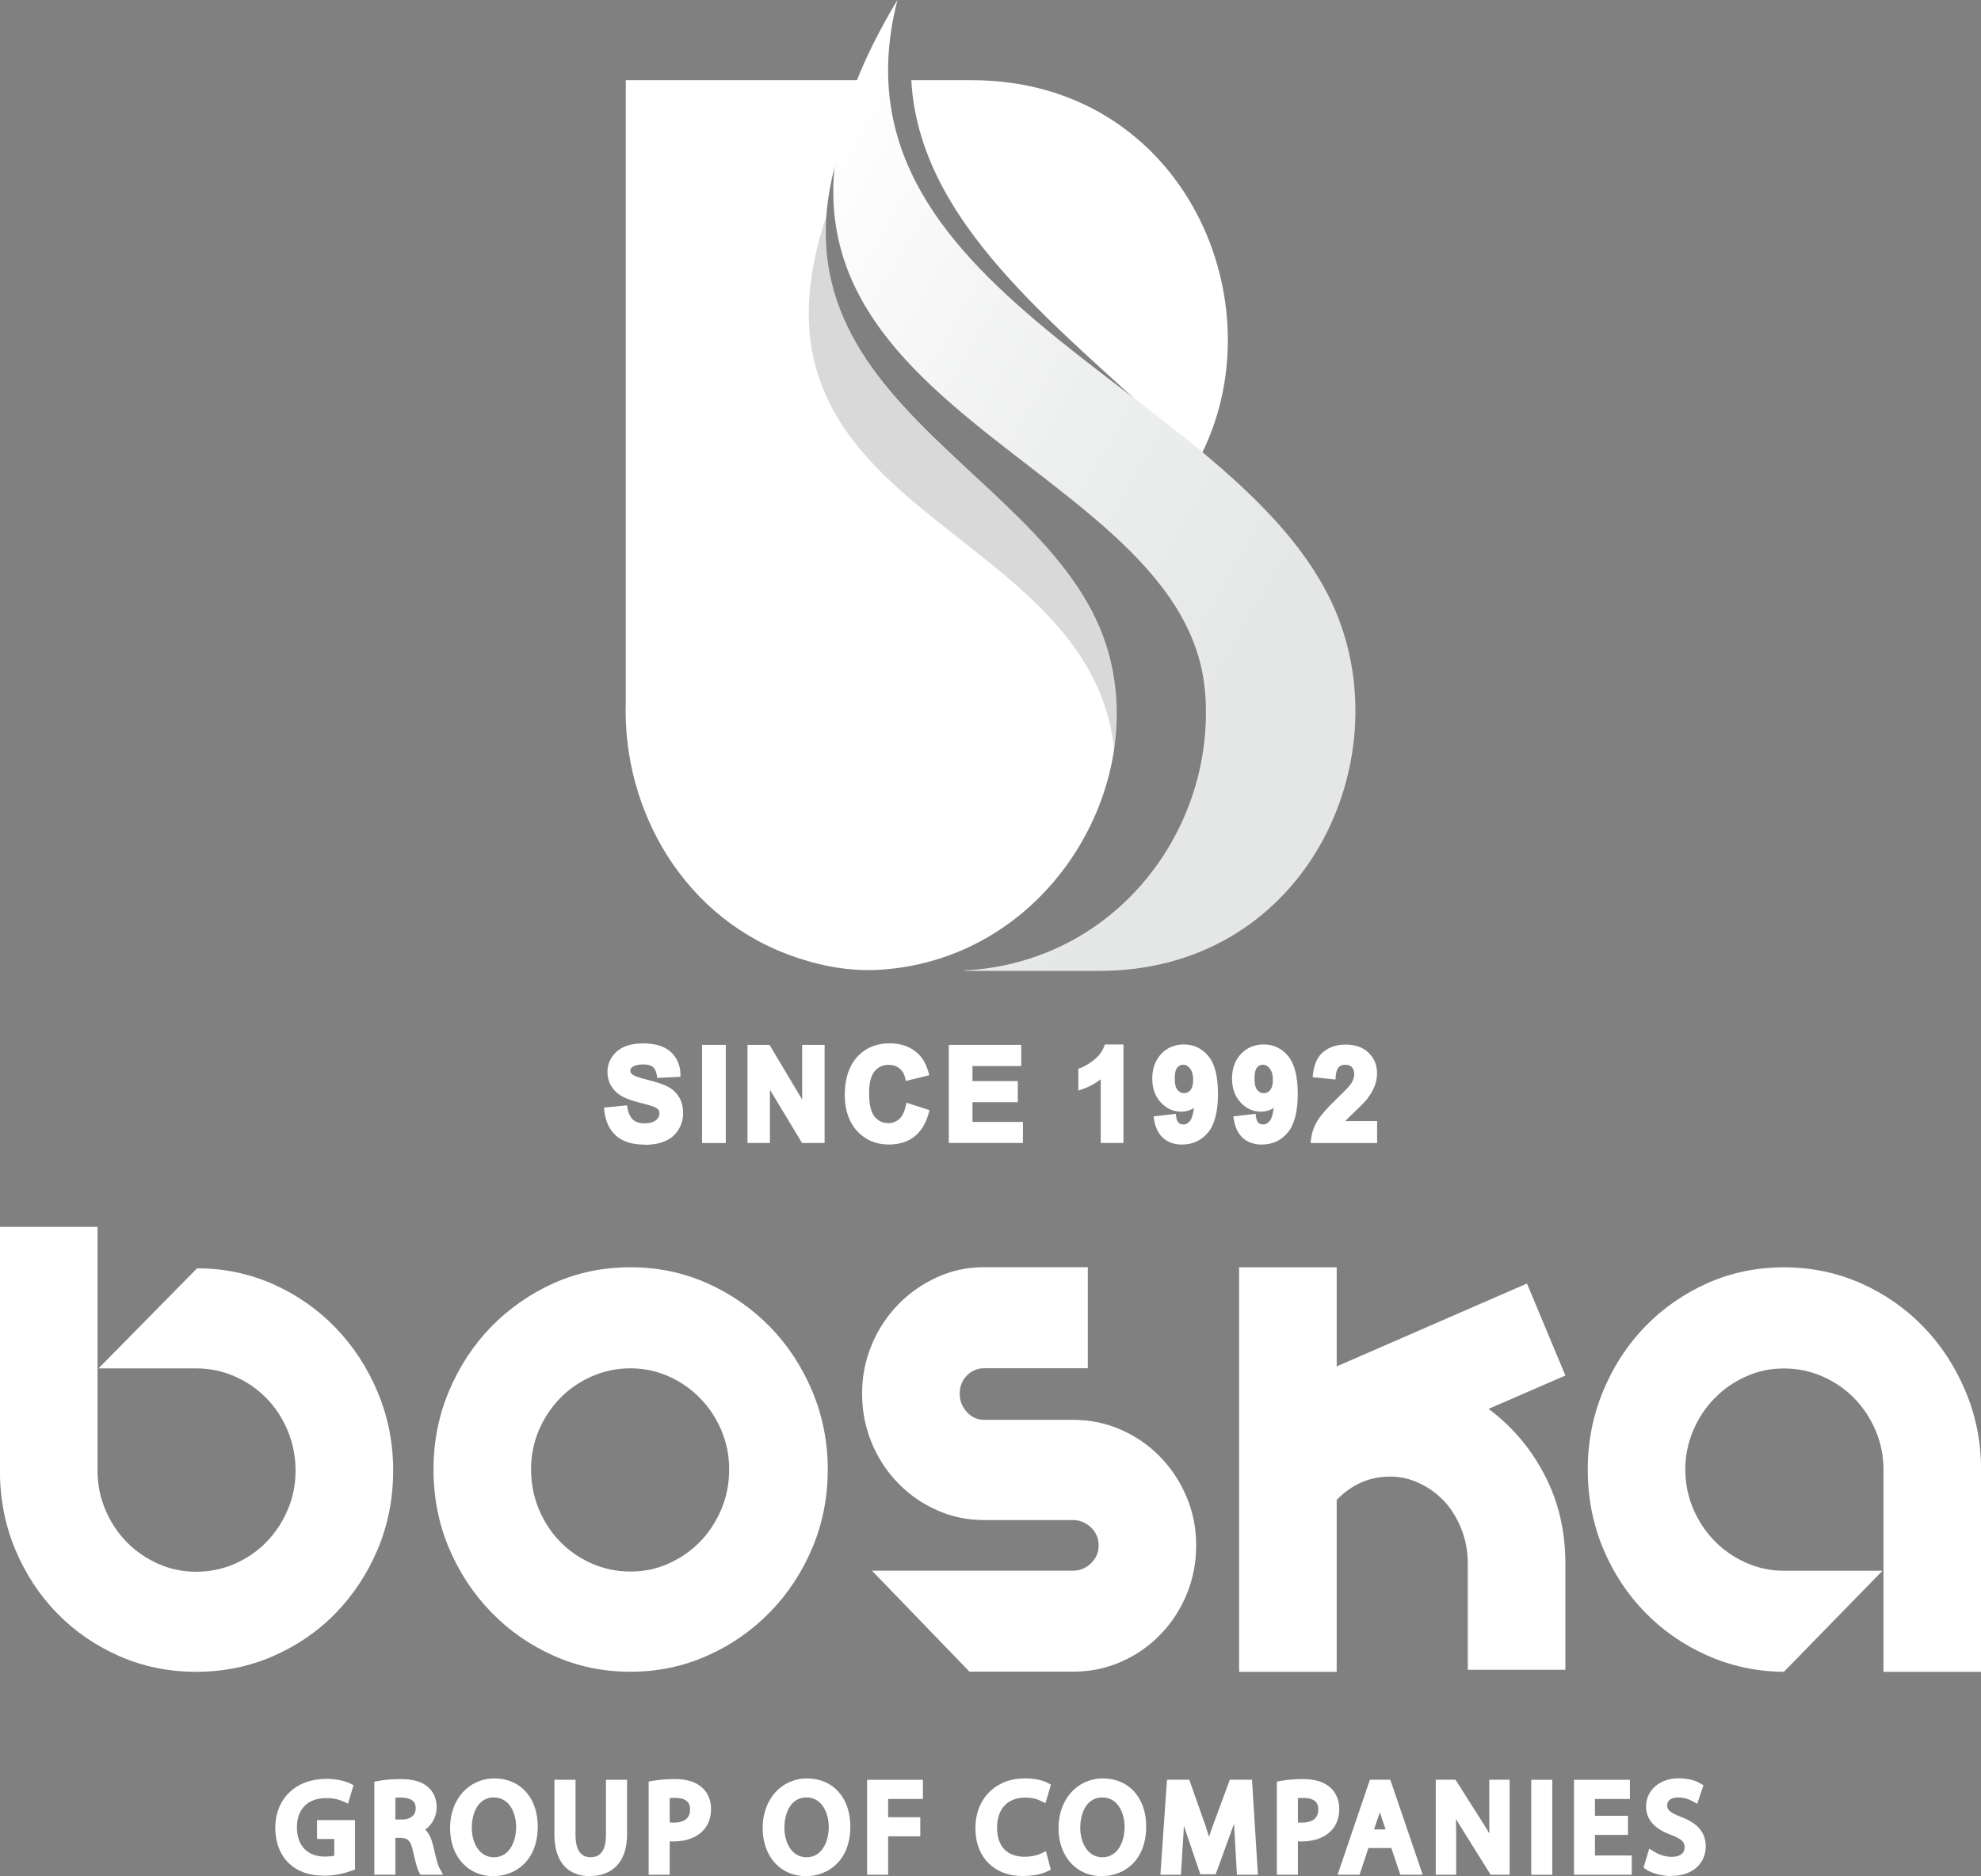 <?xml version="1.0" encoding="UTF-8"?>
<svg xmlns="http://www.w3.org/2000/svg" xmlns:xlink="http://www.w3.org/1999/xlink" viewBox="0 0 277.88 263.23">
  <rect x="0" y="0" width="277.88" height="263.23" fill="#808080" stroke="none"/>
  <defs>
    <style>
      .cls-1 {
        mix-blend-mode: multiply;
        opacity: .15;
      }

      .cls-2, .cls-3 {
        fill: #fff;
      }

      .cls-3, .cls-4 {
        fill-rule: evenodd;
      }

      .cls-5 {
        isolation: isolate;
      }

      .cls-6 {
        clip-path: url(#clippath-1);
      }

      .cls-4 {
        fill: #010101;
      }

      .cls-7 {
        clip-path: url(#clippath);
      }

      .cls-8 {
        fill: none;
      }

      .cls-9 {
        fill: url(#linear-gradient);
      }
    </style>
    <clipPath id="clippath">
      <rect class="cls-8" x="113.45" y="30.32" width="43.21" height="74.79"/>
    </clipPath>
    <clipPath id="clippath-1">
      <path class="cls-8" d="m169.03,96.96c1.64,19.05-12.27,38.11-33.85,39.21h.11v.05h18.91c28.13,0,41.74-28.01,33.59-49.37C175.67,55.07,114.94,42.36,125.89,0c-34.27,56.75,40.14,62.11,43.13,96.96"/>
    </clipPath>
    <linearGradient id="linear-gradient" x1="1177.17" y1="1278.31" x2="1178.85" y2="1278.31" gradientTransform="translate(84563.53 77869.96) rotate(-90) scale(66.04 -66.04)" gradientUnits="userSpaceOnUse">
      <stop offset="0" stop-color="#e5e6e6"/>
      <stop offset=".17" stop-color="#e5e6e6"/>
      <stop offset=".56" stop-color="#eeefef"/>
      <stop offset="1" stop-color="#fff"/>
    </linearGradient>
  </defs>
  <g class="cls-5">
    <g id="Layer_2" data-name="Layer 2">
      <g id="Layer_1-2" data-name="Layer 1">
        <g>
          <g>
            <path class="cls-3" d="m111.74,134.34c-15.76-5.24-24.47-20.68-23.96-35.86V11.25h34.15c-22.66,43.36,24.53,52.22,33.24,79.29,6.28,19.48-7.99,43.92-31.58,45.51-3.92.25-7.71-.32-11.85-1.7M127.83,11.25c1.2,21.75,23.73,36.67,40.33,53.2,11.49-21.67-2-53.19-31.84-53.2h-8.49Z"/>
            <g class="cls-1">
              <g class="cls-7">
                <path class="cls-4" d="m115.92,30.32c-2.3,32.71,45.47,40.27,40.36,74.79-3.46-32-54.51-32.61-40.36-74.79"/>
              </g>
            </g>
            <g class="cls-6">
              <rect class="cls-9" x="58.72" y="-11.12" width="170.13" height="158.45" transform="translate(12.91 158.57) rotate(-60)"/>
            </g>
          </g>
          <g>
            <path class="cls-2" d="m38.33,180.18c3.34,1.49,6.25,3.53,8.74,6.1,2.49,2.59,4.47,5.6,5.91,9.05,1.45,3.46,2.17,7.12,2.17,11s-.72,7.6-2.17,11.04c-1.45,3.43-3.43,6.42-5.91,8.98-2.49,2.55-5.42,4.55-8.78,6.02-3.36,1.46-6.96,2.19-10.78,2.19s-7.41-.73-10.75-2.19c-3.34-1.47-6.26-3.47-8.75-6.02-2.49-2.56-4.45-5.55-5.88-8.98-1.43-3.44-2.14-7.11-2.14-11.04v-34.2h13.69v34.2c0,1.94.37,3.77,1.1,5.49.73,1.74,1.73,3.24,2.97,4.51,1.24,1.29,2.71,2.29,4.4,3.06,1.68.75,3.46,1.13,5.36,1.13s3.75-.38,5.46-1.13c1.7-.76,3.18-1.77,4.42-3.06,1.24-1.27,2.23-2.77,2.97-4.51.74-1.72,1.1-3.55,1.1-5.49s-.37-3.85-1.1-5.6c-.74-1.76-1.73-3.27-2.97-4.54-1.24-1.28-2.72-2.31-4.42-3.06-1.71-.76-3.53-1.14-5.46-1.14h-13.69l13.82-14.04c3.78,0,7.34.74,10.69,2.23"/>
            <path class="cls-2" d="m88.45,234.55c-3.83,0-7.4-.74-10.75-2.23-3.34-1.49-6.27-3.52-8.78-6.11-2.51-2.57-4.49-5.58-5.94-9-1.45-3.44-2.17-7.11-2.17-11.04s.72-7.54,2.17-11c1.45-3.44,3.44-6.48,5.94-9.04,2.52-2.57,5.44-4.61,8.78-6.11,3.35-1.49,6.93-2.22,10.75-2.22s7.35.74,10.71,2.22c3.36,1.5,6.3,3.54,8.82,6.11,2.52,2.57,4.5,5.6,5.95,9.04,1.45,3.45,2.18,7.12,2.18,11s-.72,7.6-2.18,11.04c-1.45,3.43-3.43,6.43-5.95,9-2.52,2.59-5.45,4.62-8.82,6.11-3.36,1.49-6.93,2.23-10.71,2.23m0-42.57c-1.94,0-3.76.38-5.46,1.14-1.71.75-3.18,1.77-4.42,3.05-1.25,1.27-2.24,2.77-2.98,4.49-.74,1.74-1.1,3.57-1.1,5.5s.37,3.86,1.1,5.6c.74,1.75,1.73,3.28,2.98,4.54,1.24,1.29,2.71,2.29,4.42,3.06,1.7.75,3.52,1.13,5.46,1.13s3.68-.38,5.36-1.13c1.68-.76,3.14-1.77,4.39-3.06,1.25-1.27,2.24-2.8,2.98-4.54.74-1.74,1.1-3.6,1.1-5.6s-.37-3.76-1.1-5.5c-.74-1.72-1.73-3.23-2.98-4.49-1.24-1.28-2.71-2.31-4.39-3.05-1.68-.76-3.47-1.14-5.36-1.14"/>
            <path class="cls-2" d="m136,234.55l-13.69-14.18h28.2c.97,0,1.81-.35,2.52-1.03.71-.68,1.08-1.52,1.08-2.51s-.36-1.84-1.08-2.53c-.72-.68-1.56-1.03-2.52-1.03h-12.44c-2.35,0-4.56-.45-6.63-1.38-2.08-.92-3.9-2.18-5.46-3.8-1.57-1.6-2.81-3.49-3.7-5.64-.9-2.16-1.35-4.46-1.35-6.92s.45-4.69,1.35-6.85c.89-2.15,2.13-4.02,3.7-5.65,1.57-1.61,3.38-2.88,5.46-3.83,2.07-.95,4.28-1.41,6.63-1.41h14.52v14.18h-14.52c-.97,0-1.79.35-2.45,1.03-.67.69-1,1.52-1,2.52s.33,1.86,1,2.59c.66.73,1.48,1.1,2.45,1.1h12.44c2.4,0,4.64.46,6.74,1.39s3.93,2.19,5.49,3.8c1.57,1.61,2.8,3.48,3.7,5.61.9,2.12,1.35,4.39,1.35,6.81s-.45,4.75-1.35,6.91c-.9,2.15-2.13,4.03-3.7,5.63-1.56,1.61-3.4,2.88-5.49,3.8-2.1.92-4.34,1.38-6.74,1.38h-14.51Z"/>
            <path class="cls-2" d="m216.64,206.9c1.96,3.73,2.94,7.89,2.94,12.49v14.89h-13.69v-14.89c0-1.7-.29-3.31-.87-4.79-.58-1.49-1.36-2.79-2.35-3.88-.99-1.08-2.15-1.94-3.49-2.58-1.33-.65-2.73-.97-4.21-.97-2.86,0-5.34,1.09-7.47,3.27v24.12h-13.69v-56.75h13.69v13.9l26.69-11.63,5.39,12.91-10.78,4.68c3.27,2.42,5.89,5.49,7.84,9.23"/>
            <path class="cls-2" d="m250.23,177.81c3.83,0,7.42.74,10.79,2.23,3.36,1.49,6.29,3.54,8.78,6.11,2.49,2.57,4.46,5.6,5.91,9.05,1.45,3.45,2.18,7.12,2.18,10.99v28.37h-13.69v-28.37c0-1.93-.37-3.76-1.11-5.5-.74-1.72-1.73-3.22-2.97-4.49-1.24-1.28-2.73-2.31-4.43-3.06-1.7-.76-3.52-1.14-5.46-1.14s-3.68.38-5.35,1.14c-1.68.75-3.14,1.77-4.39,3.06-1.25,1.27-2.24,2.77-2.98,4.49-.73,1.74-1.11,3.57-1.11,5.5s.38,3.78,1.11,5.5c.74,1.72,1.73,3.22,2.98,4.5,1.24,1.28,2.71,2.29,4.39,3.05,1.68.76,3.46,1.14,5.35,1.14h13.83l-13.83,14.18c-3.82-.03-7.41-.81-10.75-2.29-3.34-1.49-6.26-3.51-8.74-6.07-2.49-2.55-4.45-5.54-5.88-8.97-1.43-3.44-2.14-7.11-2.14-11.04s.72-7.54,2.14-10.99c1.43-3.44,3.38-6.48,5.88-9.05,2.48-2.57,5.4-4.61,8.74-6.11,3.34-1.49,6.93-2.23,10.75-2.23"/>
          </g>
          <g>
            <path class="cls-2" d="m90.36,160.59c-1.69,0-3.02-.42-3.94-1.24-.93-.82-1.49-2.02-1.66-3.56l-.04-.39,3.23-.32.06.35c.13.76.4,1.32.79,1.67.39.34.91.51,1.6.51.72,0,1.26-.15,1.61-.44.33-.28.49-.6.49-.96,0-.22-.06-.4-.18-.54-.09-.11-.29-.28-.76-.45-.2-.07-.72-.23-2.01-.56-1.45-.37-2.44-.82-3.05-1.37-.86-.79-1.29-1.76-1.29-2.9,0-.73.2-1.43.61-2.06.41-.64,1-1.13,1.75-1.46.74-.32,1.62-.48,2.64-.48,1.68,0,2.97.39,3.85,1.17.88.78,1.35,1.84,1.39,3.14v.38s-3.26.15-3.26.15l-.05-.34c-.09-.57-.28-.97-.57-1.2-.29-.23-.75-.35-1.38-.35s-1.17.13-1.52.39c-.17.13-.25.28-.25.5,0,.19.08.35.25.5.15.13.64.41,2.19.78,1.26.31,2.22.63,2.85.97.66.35,1.18.85,1.55,1.46.37.61.56,1.38.56,2.27,0,.82-.22,1.59-.66,2.3-.44.72-1.08,1.26-1.88,1.6-.78.34-1.76.51-2.91.51Z"/>
            <rect class="cls-2" x="98.48" y="146.6" width="3.33" height="13.77"/>
            <polygon class="cls-2" points="112.5 160.36 108 152.89 108 160.36 104.85 160.36 104.85 146.6 107.94 146.6 112.52 154.27 112.52 146.6 115.67 146.6 115.67 160.36 112.5 160.36"/>
            <path class="cls-2" d="m124.66,160.58c-1.79,0-3.28-.64-4.43-1.89-1.15-1.25-1.73-2.96-1.73-5.09,0-2.25.58-4.03,1.73-5.3,1.16-1.28,2.7-1.92,4.58-1.92,1.65,0,3,.51,4.04,1.52.62.6,1.09,1.46,1.4,2.57l.11.38-3.3.81-.08-.38c-.13-.59-.39-1.04-.81-1.38-.41-.33-.9-.5-1.49-.5-.83,0-1.48.29-1.99.9-.52.61-.78,1.66-.78,3.11,0,1.54.26,2.64.77,3.26.5.61,1.14.91,1.95.91.58,0,1.07-.19,1.5-.57.43-.39.74-1.02.93-1.89l.09-.41,3.23,1.05-.09.35c-.4,1.49-1.09,2.63-2.03,3.36-.95.74-2.16,1.11-3.6,1.11Z"/>
            <polygon class="cls-2" points="133.09 160.36 133.09 146.6 143.25 146.6 143.25 149.57 136.41 149.57 136.41 151.68 142.77 151.68 142.77 154.64 136.41 154.64 136.41 157.41 143.49 157.41 143.49 160.36 133.09 160.36"/>
            <path class="cls-2" d="m154.4,160.36v-8.93c-.78.61-1.66,1.08-2.63,1.41l-.51.17v-3.07l.26-.09c.59-.2,1.24-.59,1.95-1.15.68-.55,1.16-1.19,1.41-1.9l.09-.26h2.62v13.82h-3.19Z"/>
            <path class="cls-2" d="m165.83,160.59c-1.08,0-1.98-.31-2.66-.91-.68-.6-1.11-1.49-1.3-2.65l-.06-.4,3.13-.36.04.38c.05.4.16.69.33.86.17.17.4.25.69.25.38,0,.69-.18.97-.55.17-.22.37-.71.51-1.77-.53.35-1.14.53-1.81.53-1.1,0-2.06-.44-2.86-1.31-.79-.86-1.18-1.98-1.18-3.34s.42-2.57,1.25-3.45c.84-.88,1.91-1.33,3.19-1.33,1.4,0,2.57.56,3.46,1.67.88,1.08,1.32,2.85,1.32,5.27s-.45,4.25-1.37,5.38c-.93,1.14-2.16,1.72-3.65,1.72Zm.13-11.21c-.33,0-.6.13-.82.4-.24.29-.36.81-.36,1.54s.13,1.29.4,1.61c.25.3.54.45.91.45s.64-.14.89-.43c.26-.31.39-.78.39-1.42,0-.71-.15-1.26-.45-1.63-.28-.35-.59-.52-.95-.52Z"/>
            <path class="cls-2" d="m177.02,160.59c-1.08,0-1.98-.31-2.66-.91-.68-.6-1.11-1.49-1.3-2.65l-.06-.4,3.13-.36.04.38c.05.4.16.69.33.86.17.17.4.25.69.25.38,0,.69-.18.97-.55.17-.22.37-.71.51-1.77-.53.35-1.14.53-1.81.53-1.1,0-2.06-.44-2.86-1.31-.79-.86-1.18-1.98-1.18-3.34s.42-2.57,1.25-3.45c.84-.88,1.91-1.33,3.19-1.33,1.4,0,2.57.56,3.46,1.67.88,1.08,1.32,2.85,1.32,5.27s-.45,4.25-1.37,5.38c-.93,1.14-2.16,1.72-3.65,1.72Zm.13-11.21c-.33,0-.6.13-.82.4-.24.29-.36.81-.36,1.54s.13,1.29.39,1.61c.25.3.54.45.91.45s.64-.14.89-.43c.26-.31.39-.78.39-1.42,0-.71-.15-1.26-.45-1.63-.28-.35-.59-.52-.95-.52Z"/>
            <path class="cls-2" d="m183.85,160.36l.04-.42c.1-.93.39-1.82.88-2.64.48-.82,1.4-1.86,2.79-3.2,1.07-1.02,1.73-1.72,1.96-2.06.29-.45.44-.89.44-1.31,0-.45-.11-.78-.33-1.01-.22-.22-.52-.33-.93-.33s-.71.11-.93.35c-.23.24-.37.7-.41,1.32l-.03.4-3.2-.33.04-.38c.16-1.47.66-2.55,1.5-3.21.82-.65,1.86-.98,3.09-.98,1.35,0,2.43.38,3.21,1.14.79.76,1.19,1.73,1.19,2.86,0,.62-.11,1.23-.33,1.81-.22.56-.56,1.15-1.02,1.76-.3.4-.84.96-1.63,1.7-.75.71-1.23,1.19-1.43,1.41-.02.02-.03.04-.05.05h4.47v3.08h-9.32Z"/>
          </g>
          <g>
            <path class="cls-2" d="m45.43,263.16c-2.08,0-3.69-.58-4.94-1.77-1.2-1.16-1.88-2.96-1.88-4.95.02-4.1,2.9-6.86,7.16-6.86,1.47,0,2.66.32,3.28.62l.54.26-.77,2.6-.73-.33c-.47-.21-1.16-.45-2.35-.45-2.56,0-4.09,1.53-4.09,4.09s1.46,4.11,3.89,4.11c.65,0,1.08-.06,1.35-.12v-2.35h-2.42v-2.64h5.33v6.93l-.47.17c-.89.32-2.28.7-3.9.7Z"/>
            <path class="cls-2" d="m58.98,263.03l-.2-.35c-.18-.32-.4-.96-.87-3.05-.32-1.47-.77-1.73-1.72-1.77h-.73v5.16h-2.95v-13.04l.56-.11c.8-.16,1.96-.26,3.09-.26,1.83,0,3.04.36,3.92,1.16.75.66,1.17,1.65,1.17,2.78,0,1.29-.59,2.42-1.6,3.14.51.52.87,1.25,1.09,2.21.28,1.19.63,2.67.85,3.09l.56,1.04h-3.17Zm-2.66-7.74c1.24,0,1.99-.58,1.99-1.56,0-.41,0-1.5-2.04-1.53-.33,0-.6.01-.81.03v3.05h.87Z"/>
            <path class="cls-2" d="m69.19,263.23c-3.57,0-6.06-2.78-6.06-6.75s2.57-6.96,6.24-6.96,6.06,2.77,6.06,6.73c0,4.82-3.13,6.98-6.24,6.98Zm.11-11.05c-2.3,0-3.12,2.3-3.12,4.27s.97,4.13,3.1,4.13,3.12-2.13,3.12-4.25c0-1.99-.97-4.14-3.1-4.14Z"/>
            <path class="cls-2" d="m82.75,263.23c-3.17,0-4.98-2.11-4.98-5.8v-7.72h2.96v7.76c0,1.41.36,3.1,2.07,3.1.54,0,2.2,0,2.2-3.1v-7.76h2.96v7.65c0,1.93-.5,3.42-1.48,4.44-.9.93-2.19,1.42-3.73,1.42Z"/>
            <path class="cls-2" d="m90.99,263.03v-13.08l.59-.1c.97-.16,1.97-.24,3.07-.24,1.67,0,2.95.39,3.81,1.17.83.72,1.28,1.79,1.28,3.02s-.38,2.27-1.12,3.04c-.92.98-2.39,1.52-4.15,1.52-.19,0-.37,0-.53-.01v4.68h-2.95Zm2.95-7.33c.17.01.36.02.57.02,1.04,0,2.29-.32,2.29-1.84,0-.4,0-1.63-2.11-1.63-.29,0-.54.01-.75.03v3.43Z"/>
            <path class="cls-2" d="m113.04,263.23c-3.57,0-6.06-2.78-6.06-6.75s2.57-6.96,6.24-6.96,6.06,2.77,6.06,6.73c0,4.82-3.13,6.98-6.24,6.98Zm.11-11.05c-2.3,0-3.12,2.3-3.12,4.27s.97,4.13,3.1,4.13,3.12-2.13,3.12-4.25c0-1.99-.97-4.14-3.1-4.14Z"/>
            <polygon class="cls-2" points="121.63 263.03 121.63 249.71 129.46 249.71 129.46 252.4 124.58 252.4 124.58 254.96 129.09 254.96 129.09 257.64 124.58 257.64 124.58 263.03 121.63 263.03"/>
            <path class="cls-2" d="m143.41,263.21c-1.89,0-3.51-.6-4.69-1.75-1.24-1.2-1.9-2.93-1.9-4.99,0-4.1,2.85-6.96,6.93-6.96,1.79,0,2.81.43,3.16.61l.51.27-.77,2.6-.74-.36c-.33-.16-1.04-.42-2.1-.42-2.47,0-3.95,1.57-3.95,4.21s1.41,4.09,3.88,4.09c.81,0,1.67-.17,2.21-.42l.77-.37.68,2.6-.51.25c-.8.4-2.1.64-3.46.64Z"/>
            <path class="cls-2" d="m154.54,263.23c-3.57,0-6.06-2.78-6.06-6.75s2.57-6.96,6.24-6.96,6.06,2.77,6.06,6.73c0,4.82-3.13,6.98-6.24,6.98Zm.11-11.05c-2.3,0-3.12,2.3-3.12,4.27s.97,4.13,3.1,4.13,3.12-2.13,3.12-4.25c0-1.99-.97-4.14-3.1-4.14Z"/>
            <path class="cls-2" d="m173.51,263.03l-.34-5.9c-.02-.4-.04-.83-.07-1.26-.1.28-.2.56-.3.84l-2.27,6.25h-2.16l-2.09-6.16c-.07-.22-.15-.43-.21-.64-.02.37-.04.74-.06,1.1l-.36,5.77h-2.88l.93-13.33h3.12l2.2,6.23c.22.65.41,1.24.58,1.78.17-.54.37-1.13.61-1.78l2.3-6.23h3.11l.83,13.33h-2.92Z"/>
            <path class="cls-2" d="m179.11,263.03v-13.08l.59-.1c.97-.16,1.97-.24,3.07-.24,1.67,0,2.95.39,3.81,1.17.83.72,1.28,1.79,1.28,3.02s-.38,2.27-1.12,3.04c-.92.98-2.39,1.52-4.15,1.52-.19,0-.37,0-.53-.01v4.68h-2.95Zm2.95-7.33c.17.01.36.02.57.02,1.04,0,2.29-.32,2.29-1.84,0-.4,0-1.63-2.11-1.63-.29,0-.54.01-.75.03v3.43Z"/>
            <path class="cls-2" d="m196.43,263.03l-1.27-3.75h-3.21l-1.24,3.75h-3.08l4.53-13.33h2.86l4.55,13.33h-3.13Zm-2.07-6.36l-.81-2.4-.81,2.4h1.63Z"/>
            <path class="cls-2" d="m209.1,263.03l-3.99-6.38c-.32-.51-.61-.98-.87-1.44.01.62.02,1.28.02,2.02v5.8h-2.86v-13.33h2.77l4.03,6.36c.25.4.49.79.72,1.17-.01-.6-.02-1.2-.02-1.84v-5.69h2.86v13.33h-2.65Z"/>
            <rect class="cls-2" x="214.79" y="249.71" width="2.95" height="13.33"/>
            <polygon class="cls-2" points="220.79 263.03 220.79 249.71 228.63 249.71 228.63 252.4 223.73 252.4 223.73 254.76 228.36 254.76 228.36 257.44 223.73 257.44 223.73 260.33 228.89 260.33 228.89 263.03 220.79 263.03"/>
            <path class="cls-2" d="m234.4,263.21c-1.25,0-2.66-.36-3.43-.88l-.43-.29.8-2.67.78.48c.69.42,1.58.67,2.39.67.54,0,1.79-.13,1.79-1.33,0-.56-.13-1.07-1.79-1.71-2.43-.86-3.61-2.18-3.61-4.04,0-2.28,1.92-3.94,4.56-3.94,1.56,0,2.54.42,2.98.68l.51.29-.88,2.6-.74-.4c-.4-.22-1.06-.48-1.93-.48-1.14,0-1.54.56-1.54,1.08,0,.62.28,1.01,1.92,1.64,1.63.63,3.49,1.67,3.49,4.16,0,2.06-1.51,4.13-4.88,4.13Z"/>
          </g>
        </g>
      </g>
    </g>
  </g>
</svg>